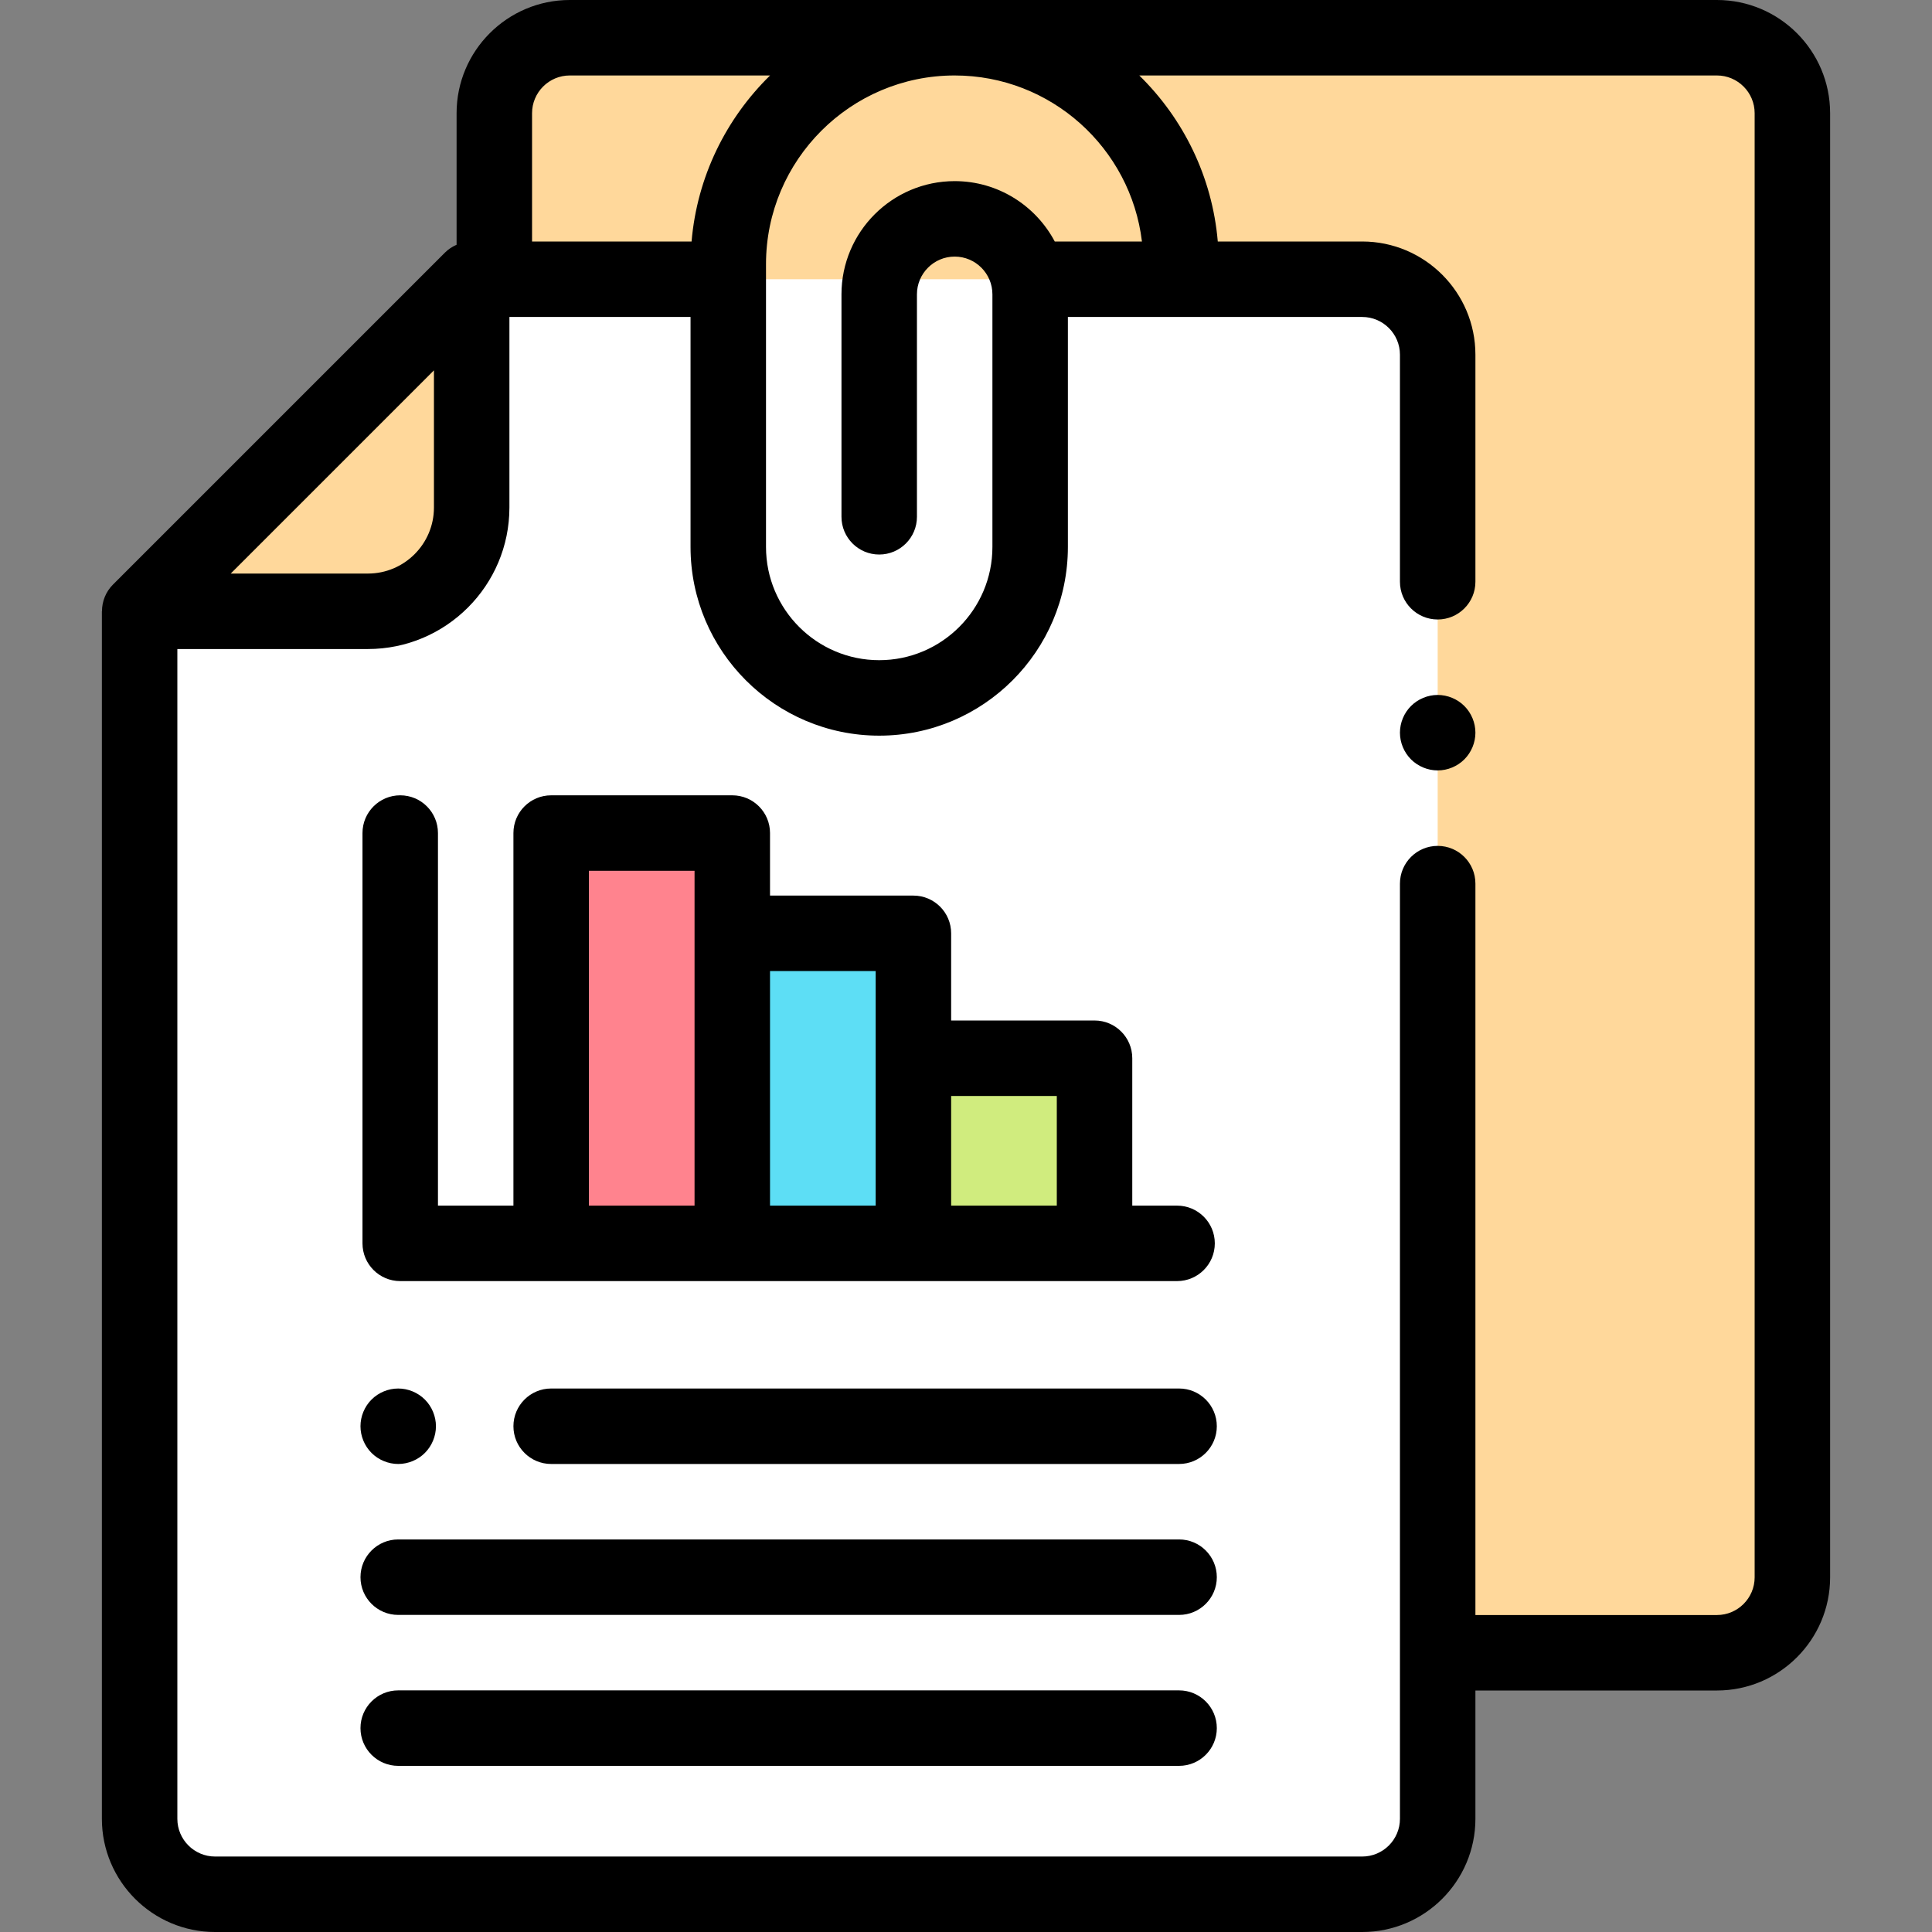 <?xml version="1.0" encoding="iso-8859-1"?>
<!-- Generator: Adobe Illustrator 19.0.0, SVG Export Plug-In . SVG Version: 6.00 Build 0)  -->
<svg xmlns="http://www.w3.org/2000/svg" xmlns:xlink="http://www.w3.org/1999/xlink" version="1.1" id="Layer_1" x="0px" y="0px" viewBox="0 0 512 512" style="enable-background:new 0 0 512 512;" xml:space="preserve" width="512" height="512">
<rect x="0" y="0" width="512" height="512" fill="#808080" stroke="none"/>
<g id="XMLID_1619_">
	<g id="XMLID_2361_">
		<path id="XMLID_2408_" style="fill:#FFD89B;" d="M151,438h304c11.046,0,20-8.954,20-20V30c0-11.046-8.954-20-20-20H151    c-11.046,0-20,8.954-20,20v388C131,429.046,139.954,438,151,438z"/>
		<path id="XMLID_2407_" style="fill:#FFFFFF;" d="M125,74h236c11.046,0,20,8.954,20,20v388c0,11.046-8.954,20-20,20H57    c-11.046,0-20-8.954-20-20V162L125,74z"/>
		<path id="XMLID_2405_" style="fill:#FFD89B;" d="M37,162h60.5c15.188,0,27.5-12.312,27.5-27.5V74L37,162z"/>
	</g>
	<g id="XMLID_2392_">
		<rect id="XMLID_2385_" x="242.063" y="280.443" style="fill:#D0EC7E;" width="48" height="49.061"/>
		<rect id="XMLID_2381_" x="194.063" y="247.342" style="fill:#5DDEF5;" width="48" height="82.162"/>
		<rect id="XMLID_2380_" x="146.063" y="220.767" style="fill:#FF838E;" width="48" height="108.737"/>
	</g>
	<g id="XMLID_1334_">
		<path id="XMLID_1729_" d="M455,0H151c-16.542,0-30,13.458-30,30v34.864c-1.121,0.49-2.172,1.166-3.071,2.065l-88,88    c-1.91,1.911-2.902,4.466-2.905,7.065c-0.008,0.002-0.016,0.004-0.024,0.007v320c0,16.542,13.458,30,30,30h304    c16.542,0,30-13.458,30-30v-34h64c16.542,0,30-13.458,30-30V30C485,13.458,471.542,0,455,0z M302.627,64h-23.106    c-5.039-9.506-15.034-16-26.521-16c-16.542,0-30,13.458-30,30v58.955c0,5.522,4.478,10,10,10s10-4.478,10-10V78    c0-5.514,4.486-10,10-10s10,4.486,10,10v66.955c0,16.542-13.458,30-30,30s-30-13.458-30-30V70c0-27.57,22.43-50,50-50    C278.539,20,299.652,39.25,302.627,64z M151,20h53.077c-11.65,11.402-19.337,26.823-20.803,44H141V30    C141,24.486,145.486,20,151,20z M115,98.143V134.5c0,9.649-7.851,17.5-17.5,17.5H61.143L115,98.143z M465,418    c0,5.514-4.486,10-10,10h-64V234.169c0-5.522-4.478-10-10-10s-10,4.478-10,10V482c0,5.514-4.486,10-10,10H57    c-5.514,0-10-4.486-10-10V172h50.5c20.678,0,37.5-16.822,37.5-37.5V84h48v60.955c0,27.57,22.43,50,50,50s50-22.43,50-50V84h78    c5.514,0,10,4.486,10,10v60.169c0,5.522,4.478,10,10,10s10-4.478,10-10V94c0-16.542-13.458-30-30-30h-38.275    c-1.466-17.177-9.153-32.598-20.803-44H455c5.514,0,10,4.486,10,10V418z"/>
		<path id="XMLID_1872_" d="M106.063,339.504h205.873c5.522,0,10-4.478,10-10s-4.478-10-10-10h-11.873v-39.062    c0-5.522-4.478-10-10-10h-38v-23.101c0-5.522-4.478-10-10-10h-38v-16.574c0-5.522-4.478-10-10-10h-48c-5.522,0-10,4.478-10,10    v98.736h-20v-98.736c0-5.522-4.478-10-10-10s-10,4.478-10,10v108.736C96.063,335.026,100.541,339.504,106.063,339.504z     M280.063,290.442v29.062h-28v-29.062H280.063z M232.063,257.342v23.101v39.062h-28v-62.162H232.063z M156.063,230.768h28v16.574    v72.162h-28V230.768z"/>
		<path id="XMLID_1875_" d="M312.469,407.969H105.532c-5.522,0-10,4.478-10,10s4.478,10,10,10h206.937c5.522,0,10-4.478,10-10    S317.991,407.969,312.469,407.969z"/>
		<path id="XMLID_1876_" d="M312.469,367.969H146.063c-5.522,0-10,4.478-10,10s4.478,10,10,10h166.405c5.522,0,10-4.478,10-10    S317.991,367.969,312.469,367.969z"/>
		<path id="XMLID_1877_" d="M105.53,387.97c2.63,0,5.21-1.07,7.069-2.93c1.86-1.86,2.931-4.44,2.931-7.07s-1.07-5.21-2.931-7.07    c-1.859-1.859-4.439-2.93-7.069-2.93c-2.631,0-5.211,1.07-7.07,2.93c-1.86,1.86-2.93,4.44-2.93,7.07s1.069,5.21,2.93,7.07    C100.319,386.899,102.899,387.97,105.53,387.97z"/>
		<path id="XMLID_1878_" d="M312.469,447.969H105.531c-5.522,0-10,4.478-10,10s4.478,10,10,10h206.938c5.522,0,10-4.478,10-10    S317.991,447.969,312.469,447.969z"/>
		<path id="XMLID_1879_" d="M381,184.17c-2.63,0-5.21,1.07-7.07,2.93c-1.86,1.86-2.93,4.44-2.93,7.07s1.069,5.21,2.93,7.07    c1.86,1.859,4.44,2.93,7.07,2.93s5.21-1.07,7.069-2.93c1.86-1.86,2.931-4.44,2.931-7.07s-1.07-5.21-2.931-7.07    C386.21,185.24,383.63,184.17,381,184.17z"/>
	</g>
</g>















</svg>
